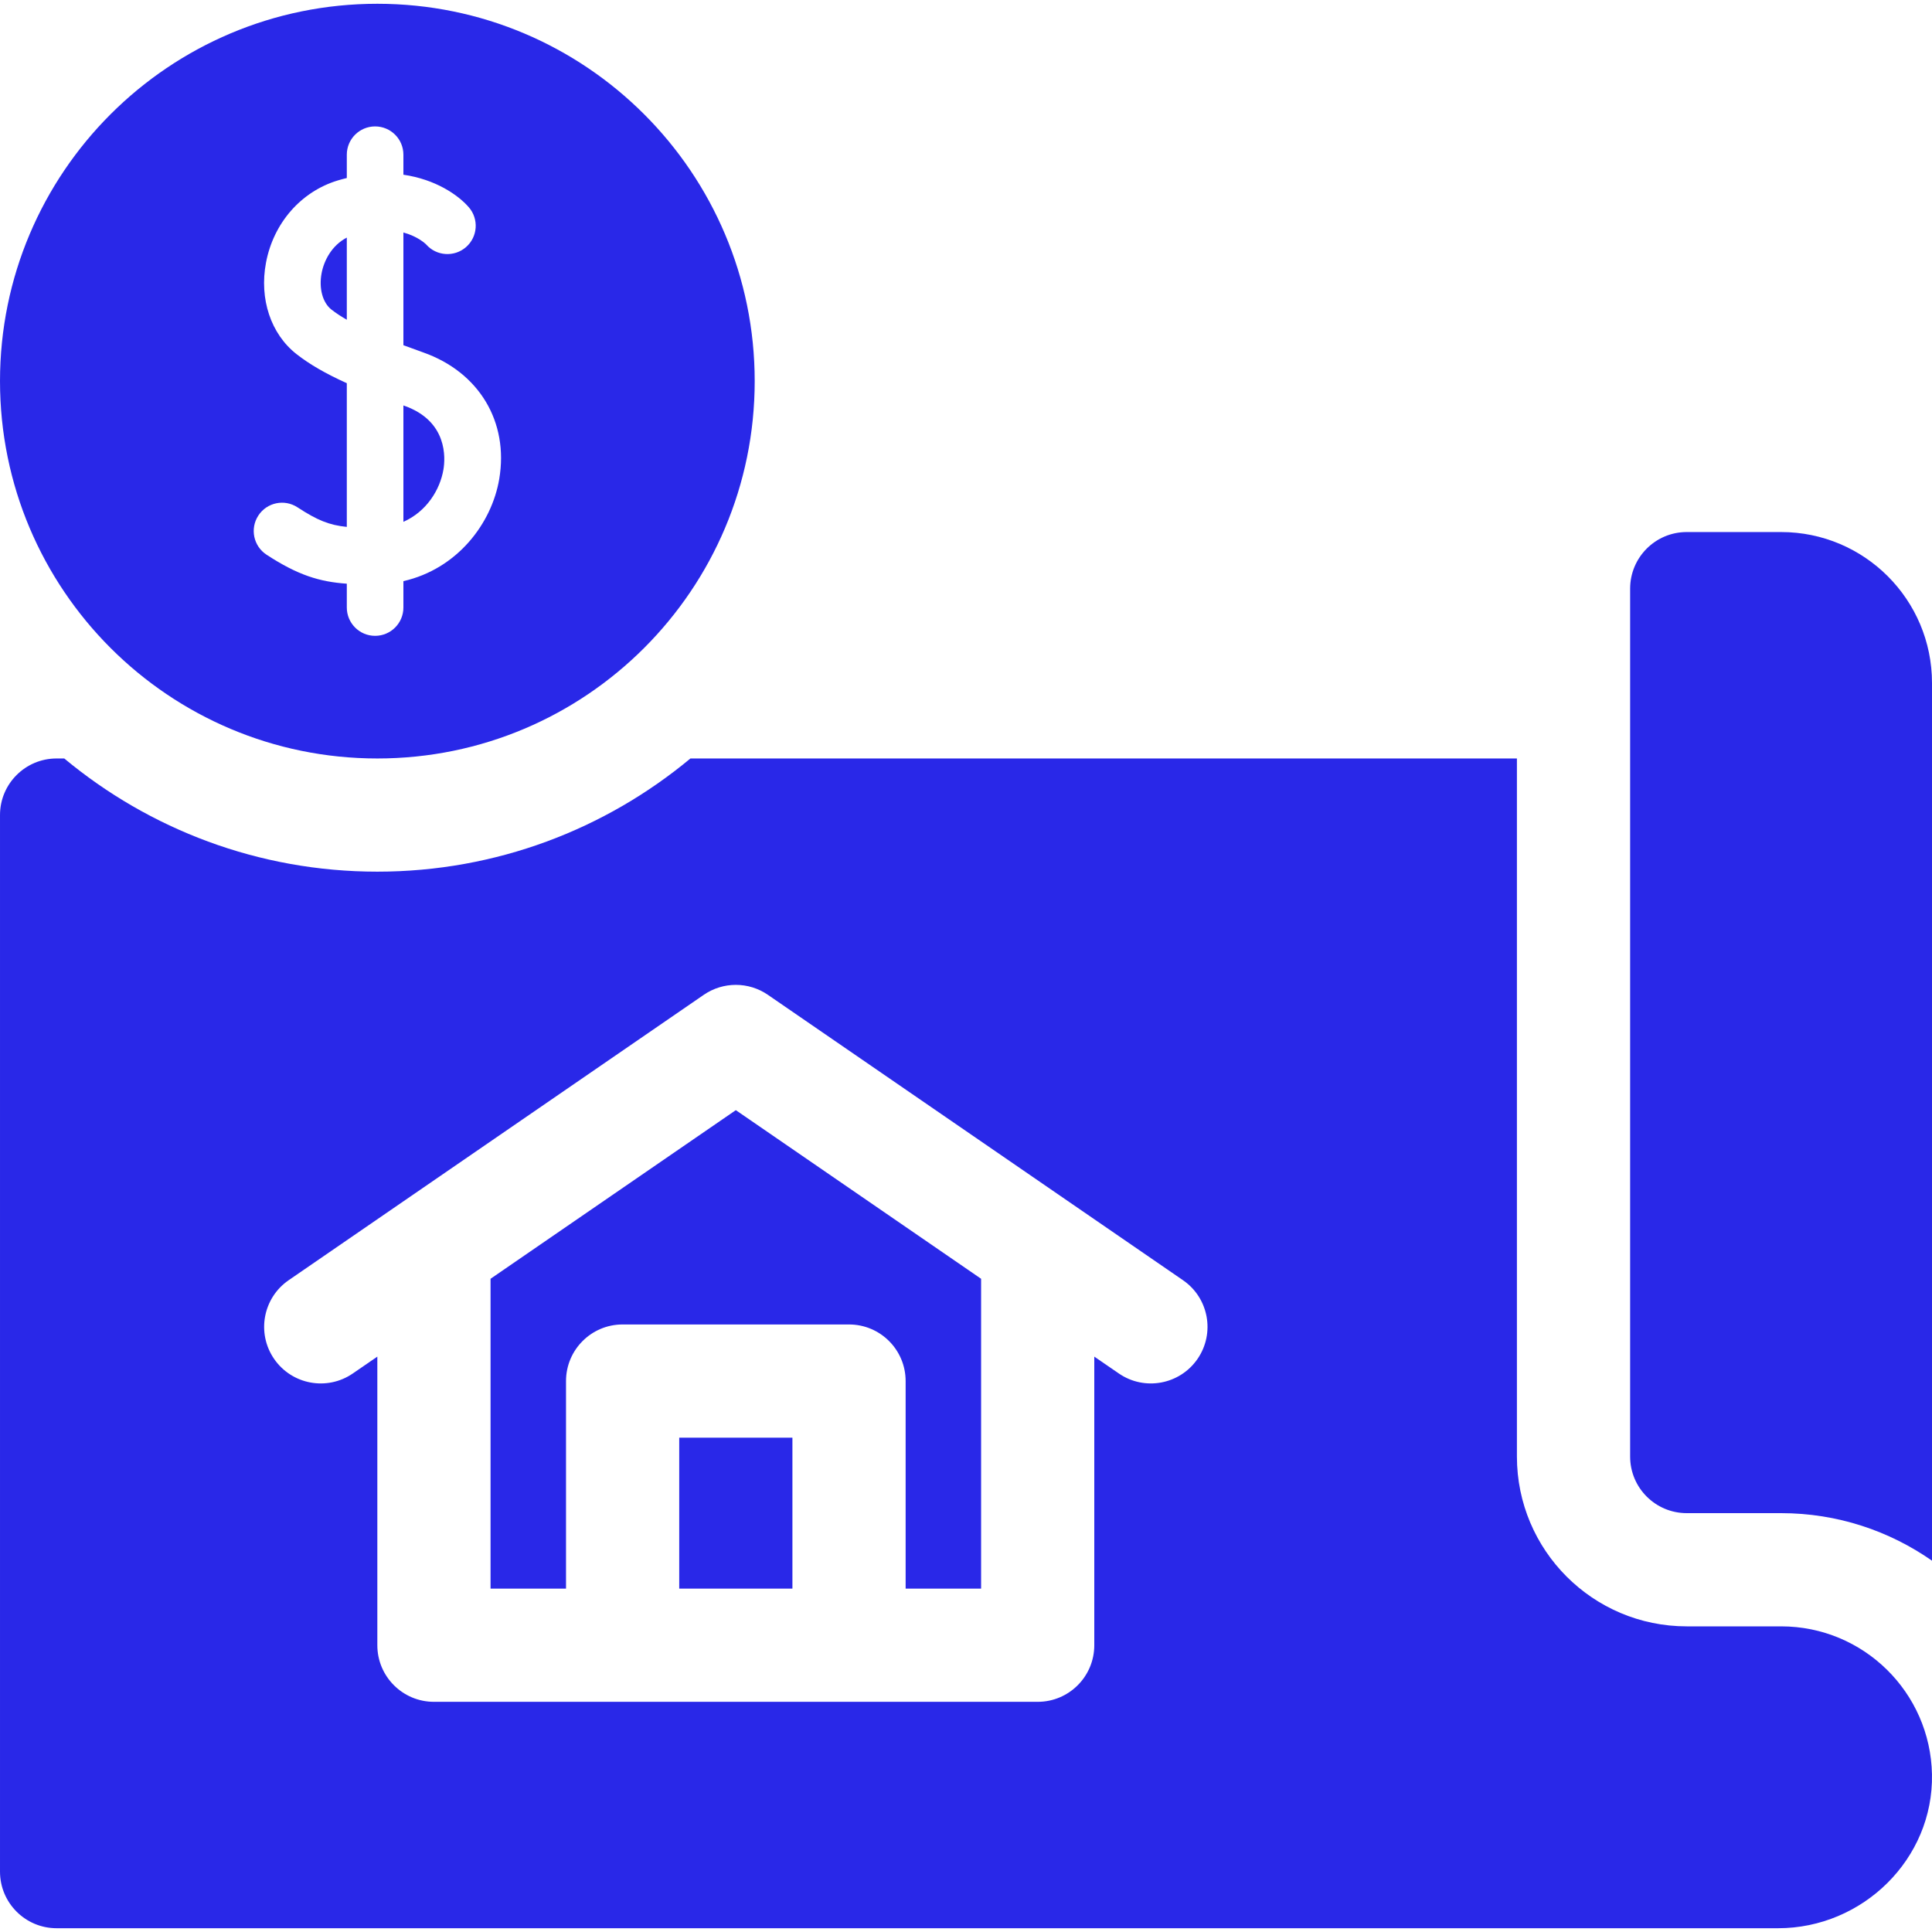<svg width="65" height="65" viewBox="0 0 65 65" fill="none" xmlns="http://www.w3.org/2000/svg">
<path d="M59.922 17.9H56.748C55.696 17.9 54.844 18.753 54.844 19.805V49.004C54.844 50.056 55.696 50.908 56.748 50.908H59.922C61.809 50.908 63.559 51.501 65 52.508V22.979C65 20.174 62.727 17.9 59.922 17.9Z" fill="#2928E8"/>
<path d="M22.852 48.369H26.66V53.447H22.852V48.369Z" fill="#2928E8"/>
<path d="M16.504 43.023V53.447H19.043V46.465C19.043 45.413 19.896 44.56 20.947 44.56H28.564C29.616 44.56 30.469 45.413 30.469 46.465V53.447H33.008V43.023L24.756 37.35L16.504 43.023Z" fill="#2928E8"/>
<path d="M59.922 54.717H56.748C53.593 54.717 51.035 52.159 51.035 49.004V25.518H23.229C20.369 27.895 16.696 29.326 12.695 29.326C8.694 29.326 5.022 27.895 2.162 25.518H1.904C0.853 25.518 6.10352e-05 26.37 6.10352e-05 27.422V62.969C6.10352e-05 64.02 0.853 64.873 1.904 64.873H59.822C62.669 64.873 65.053 62.543 64.999 59.696C64.946 56.937 62.694 54.717 59.922 54.717ZM40.29 45.719C39.694 46.585 38.508 46.805 37.642 46.209L36.816 45.642V55.352C36.816 56.403 35.964 57.256 34.912 57.256H14.6C13.548 57.256 12.695 56.403 12.695 55.352V45.642L11.87 46.209C11.003 46.805 9.818 46.585 9.222 45.719C8.626 44.852 8.846 43.667 9.712 43.071L23.677 33.47C24.327 33.023 25.185 33.023 25.835 33.47L39.8 43.071C40.666 43.666 40.886 44.852 40.29 45.719Z" fill="#2928E8"/>
<path d="M11.668 7.994C11.166 8.253 10.901 8.761 10.82 9.191C10.724 9.701 10.854 10.182 11.15 10.415C11.301 10.533 11.476 10.647 11.668 10.758V7.994Z" fill="#2928E8"/>
<path d="M14.919 15.796C14.982 15.424 15.072 14.171 13.604 13.652C13.593 13.648 13.583 13.645 13.572 13.641V17.556C14.345 17.214 14.803 16.485 14.919 15.796Z" fill="#2928E8"/>
<path d="M12.695 25.518C19.707 25.518 25.391 19.834 25.391 12.822C25.391 5.811 19.707 0.127 12.695 0.127C5.684 0.127 6.10352e-05 5.811 6.10352e-05 12.822C6.10352e-05 19.834 5.684 25.518 12.695 25.518ZM8.692 17.344C8.979 16.904 9.57 16.78 10.01 17.069C10.674 17.503 11.078 17.668 11.668 17.727V12.892C10.944 12.565 10.409 12.253 9.975 11.913C9.112 11.236 8.719 10.058 8.949 8.838C9.2 7.504 10.127 6.444 11.368 6.07C11.47 6.039 11.569 6.013 11.668 5.989V5.205C11.668 4.679 12.094 4.253 12.62 4.253C13.146 4.253 13.572 4.679 13.572 5.205V5.878C14.652 6.035 15.411 6.557 15.771 6.971C16.116 7.367 16.075 7.969 15.678 8.314C15.283 8.658 14.684 8.618 14.338 8.225C14.32 8.207 14.068 7.957 13.572 7.822V11.614C13.796 11.698 14.02 11.779 14.239 11.857C16.116 12.52 17.12 14.19 16.797 16.112C16.544 17.616 15.382 19.14 13.572 19.552V20.439C13.572 20.965 13.146 21.392 12.62 21.392C12.094 21.392 11.668 20.965 11.668 20.439V19.638C10.754 19.574 10.022 19.352 8.967 18.662C8.527 18.374 8.404 17.784 8.692 17.344Z" fill="#2928E8"/>
</svg>
